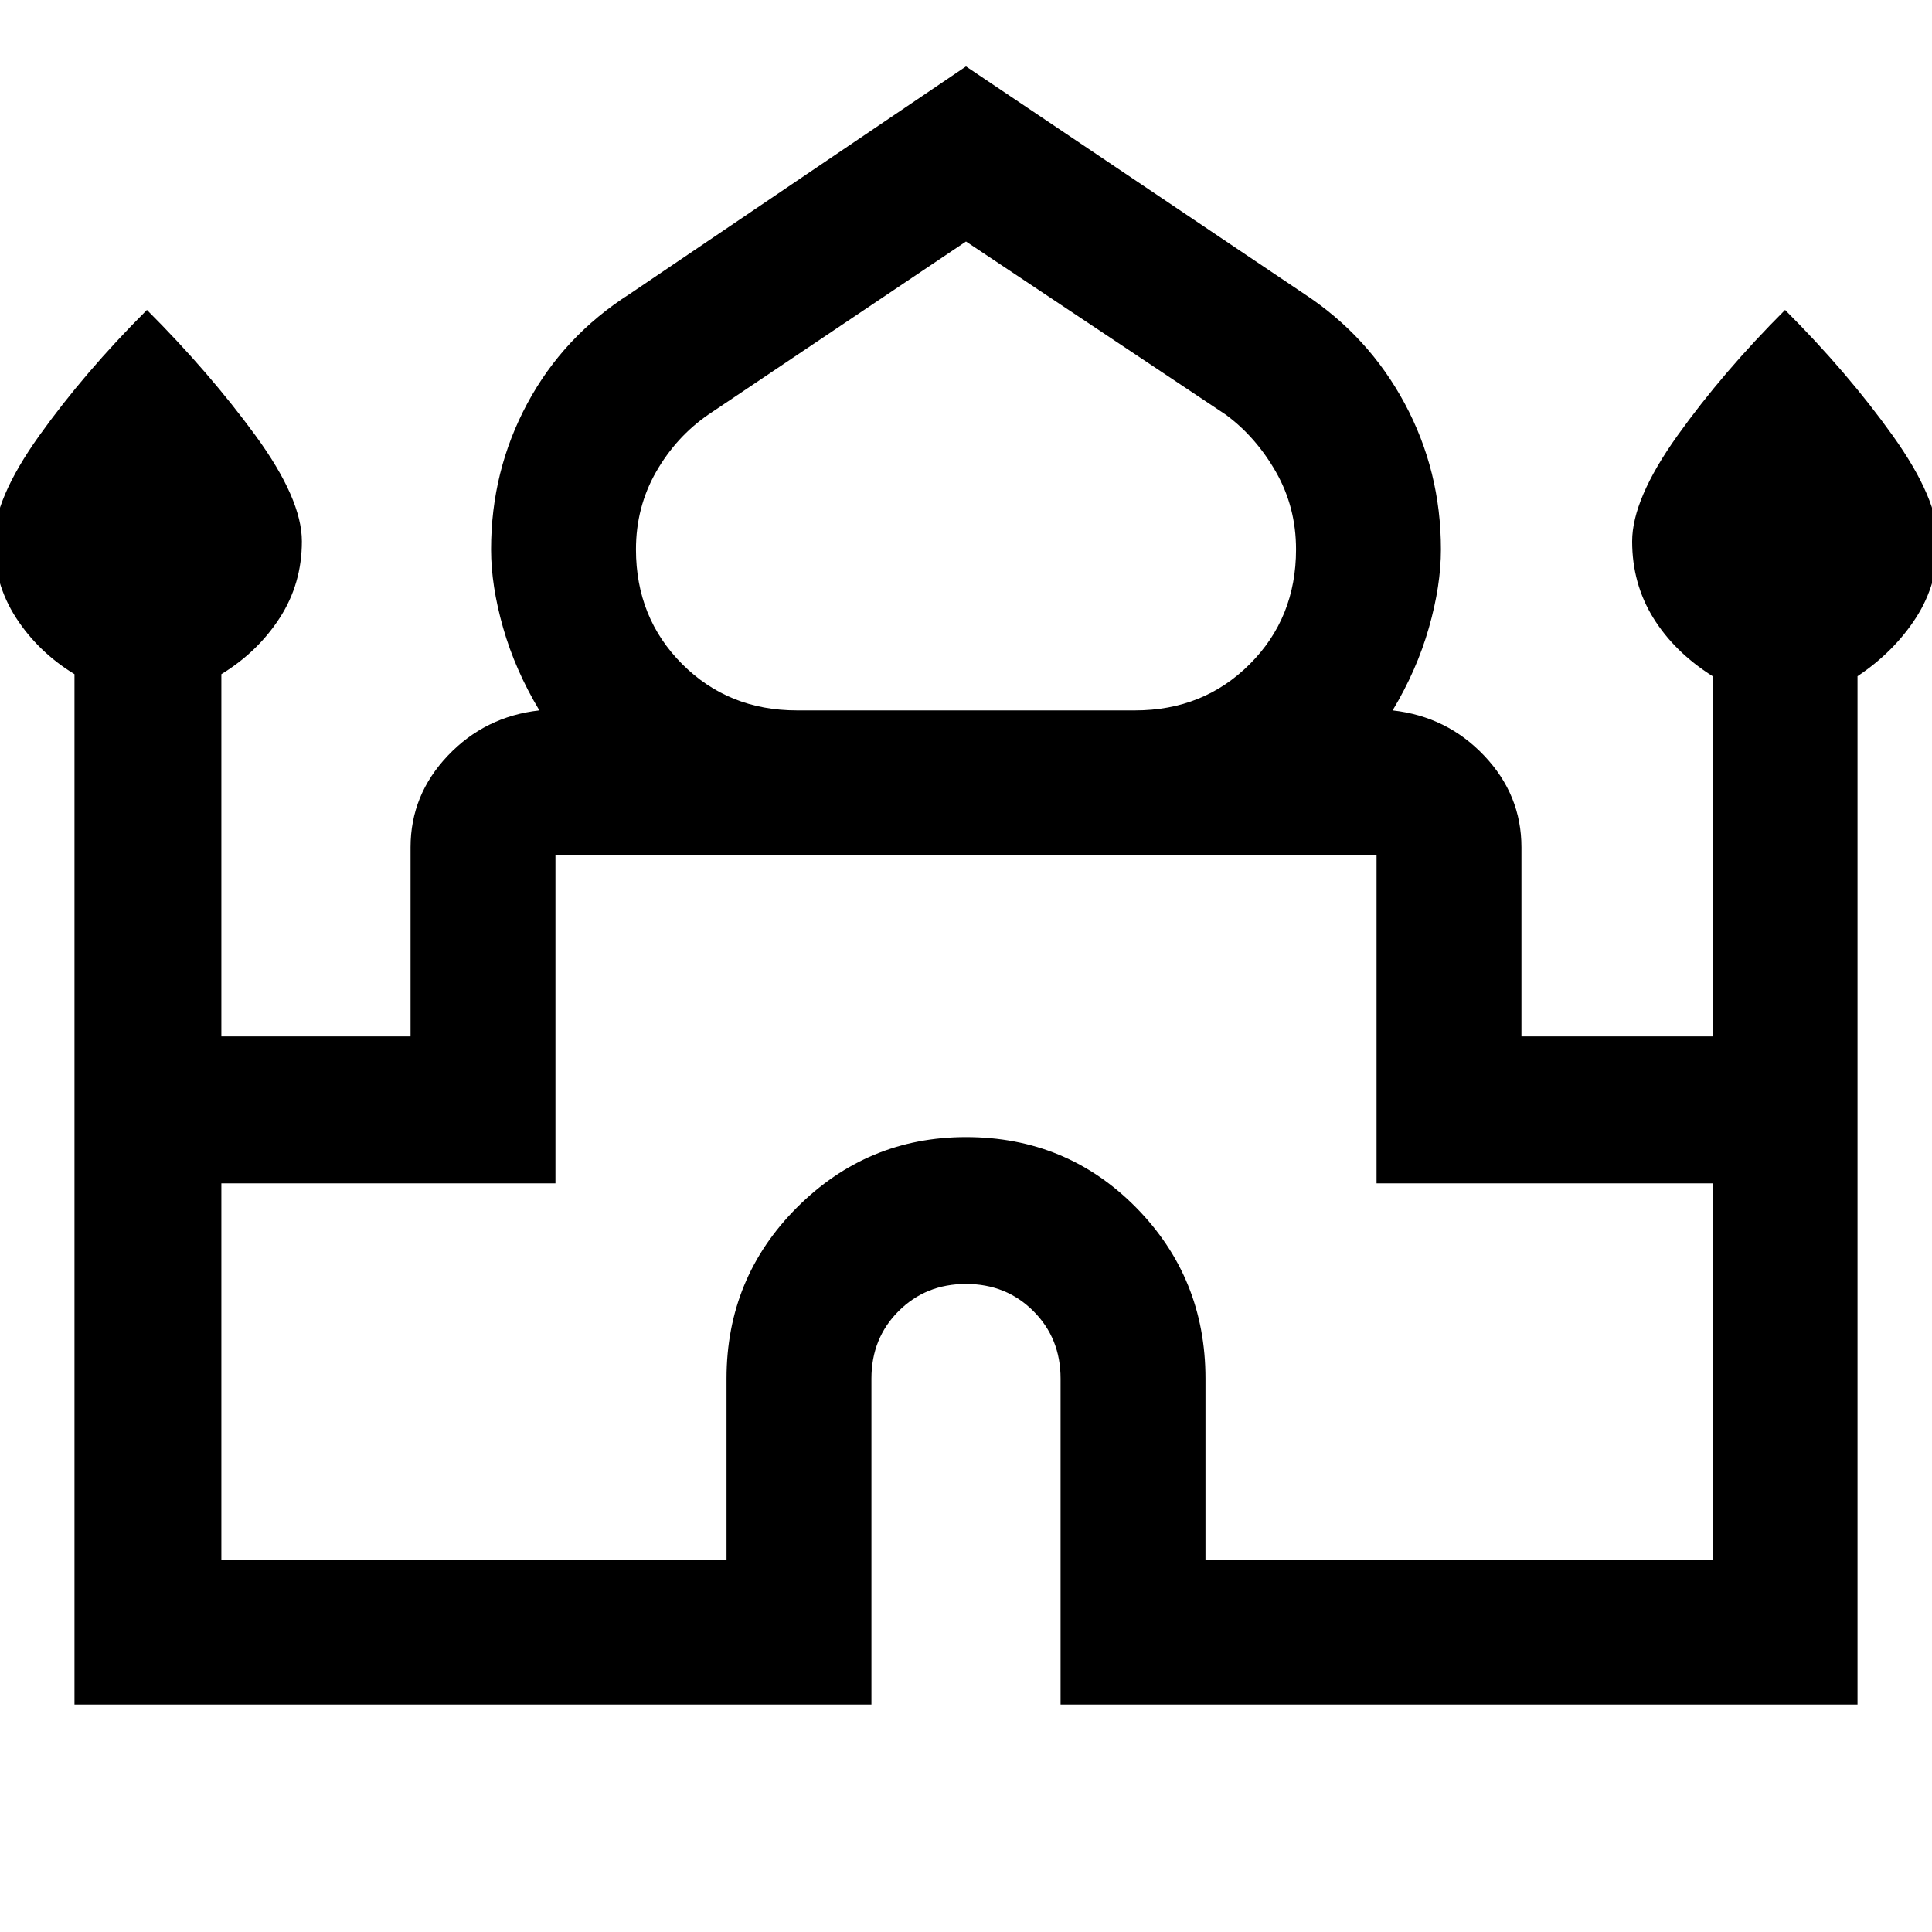 <svg xmlns="http://www.w3.org/2000/svg" height="40" width="40"><path d="M1.542 35.292V13.958Q.792 13.5.333 12.792q-.458-.709-.458-1.584 0-.875.937-2.187.938-1.313 2.23-2.604 1.291 1.291 2.25 2.604.958 1.312.958 2.187 0 .875-.458 1.584-.459.708-1.209 1.166v7.5H8.5v-3.916q0-1.084.771-1.896.771-.813 1.896-.938-.5-.833-.75-1.708t-.25-1.625q0-1.625.75-3.021t2.125-2.271L20 1.375l7 4.708q1.333.875 2.083 2.271.75 1.396.75 3.021 0 .75-.25 1.625t-.75 1.708q1.125.125 1.896.938.771.812.771 1.896v3.916h3.958V14q-.791-.5-1.229-1.208-.437-.709-.437-1.584 0-.875.937-2.187.938-1.313 2.229-2.604 1.292 1.291 2.23 2.604.937 1.312.937 2.187 0 .875-.458 1.584-.459.708-1.209 1.208v21.292h-16.5v-6.75q0-.834-.562-1.396-.563-.563-1.396-.563t-1.396.563q-.562.562-.562 1.396v6.75ZM16.5 14.708h7q1.417 0 2.375-.958t.958-2.375q0-.875-.416-1.604-.417-.729-1.042-1.188L20 5l-5.333 3.583q-.667.459-1.084 1.188-.416.729-.416 1.604 0 1.417.958 2.375t2.375.958ZM4.583 32.292h10.459v-3.75q0-2.084 1.458-3.542 1.458-1.458 3.5-1.458 2.083 0 3.521 1.458 1.437 1.458 1.437 3.542v3.75h10.5V24.5H28.5v-6.792h-17V24.5H4.583ZM20 17.708Zm0-3Zm0 0Z"/></svg>